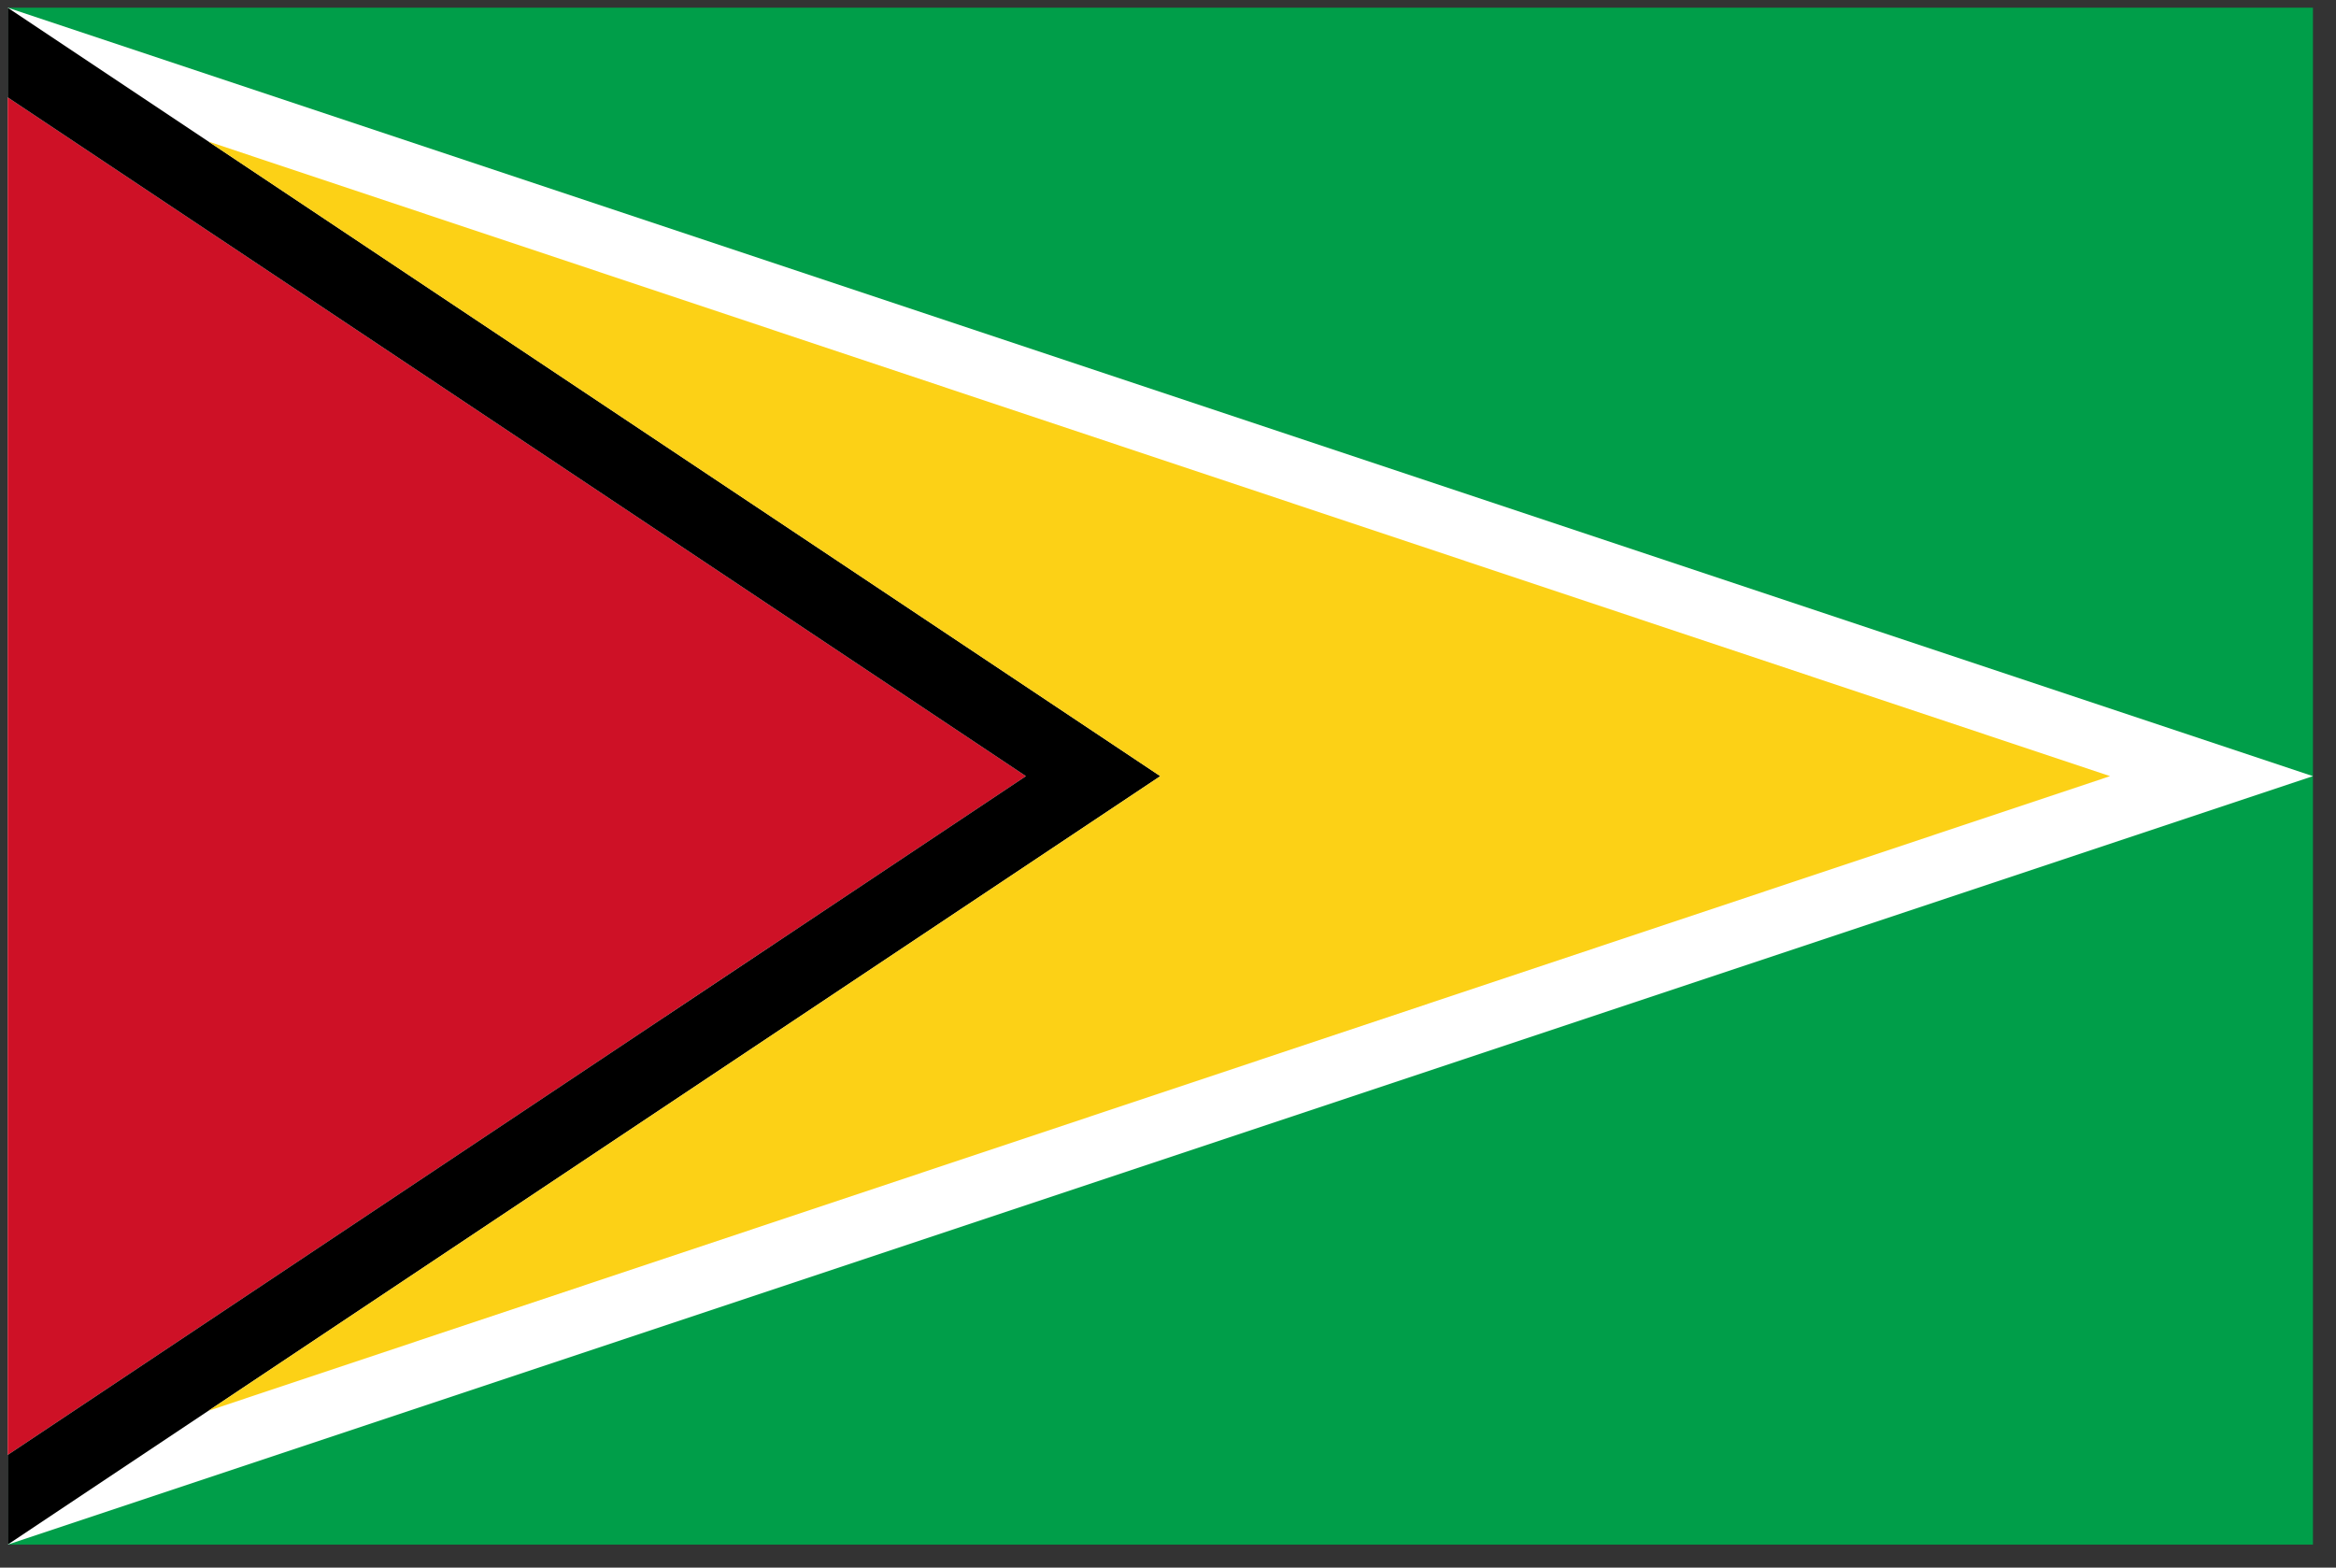 <svg xmlns="http://www.w3.org/2000/svg" xmlns:xlink="http://www.w3.org/1999/xlink" viewBox="0 0 152 102" fill="#fff" fill-rule="evenodd" stroke="#000" stroke-linecap="round" stroke-linejoin="round"><rect x="0" y="0" width="152" height="102" fill="#333333" stroke="none"/><use xlink:href="#A" x=".5" y=".5"/><defs><style>@import url("https://fonts.googleapis.com/css?family=Roboto:400,400i,700,700i"); @import url("https://fonts.googleapis.com/css?family=Roboto+Condensed:400,400i,700,700i"); </style></defs><symbol id="A" overflow="visible"><g stroke="none"><path d="M0 0h150v100H0z" fill="#009e49"/><path d="M0 0l150 50L0 100z"/><path d="M0 5.833L66.255 50 0 94.166z" fill="#ce1126"/><path d="M0 94.167V100l75-50L0 0v5.833L66.255 50z" fill="#000"/></g><path d="M13.064 91.291L136.8 50 13.064 8.71 75 50z" fill="#fcd116" stroke="none"/></symbol></svg>